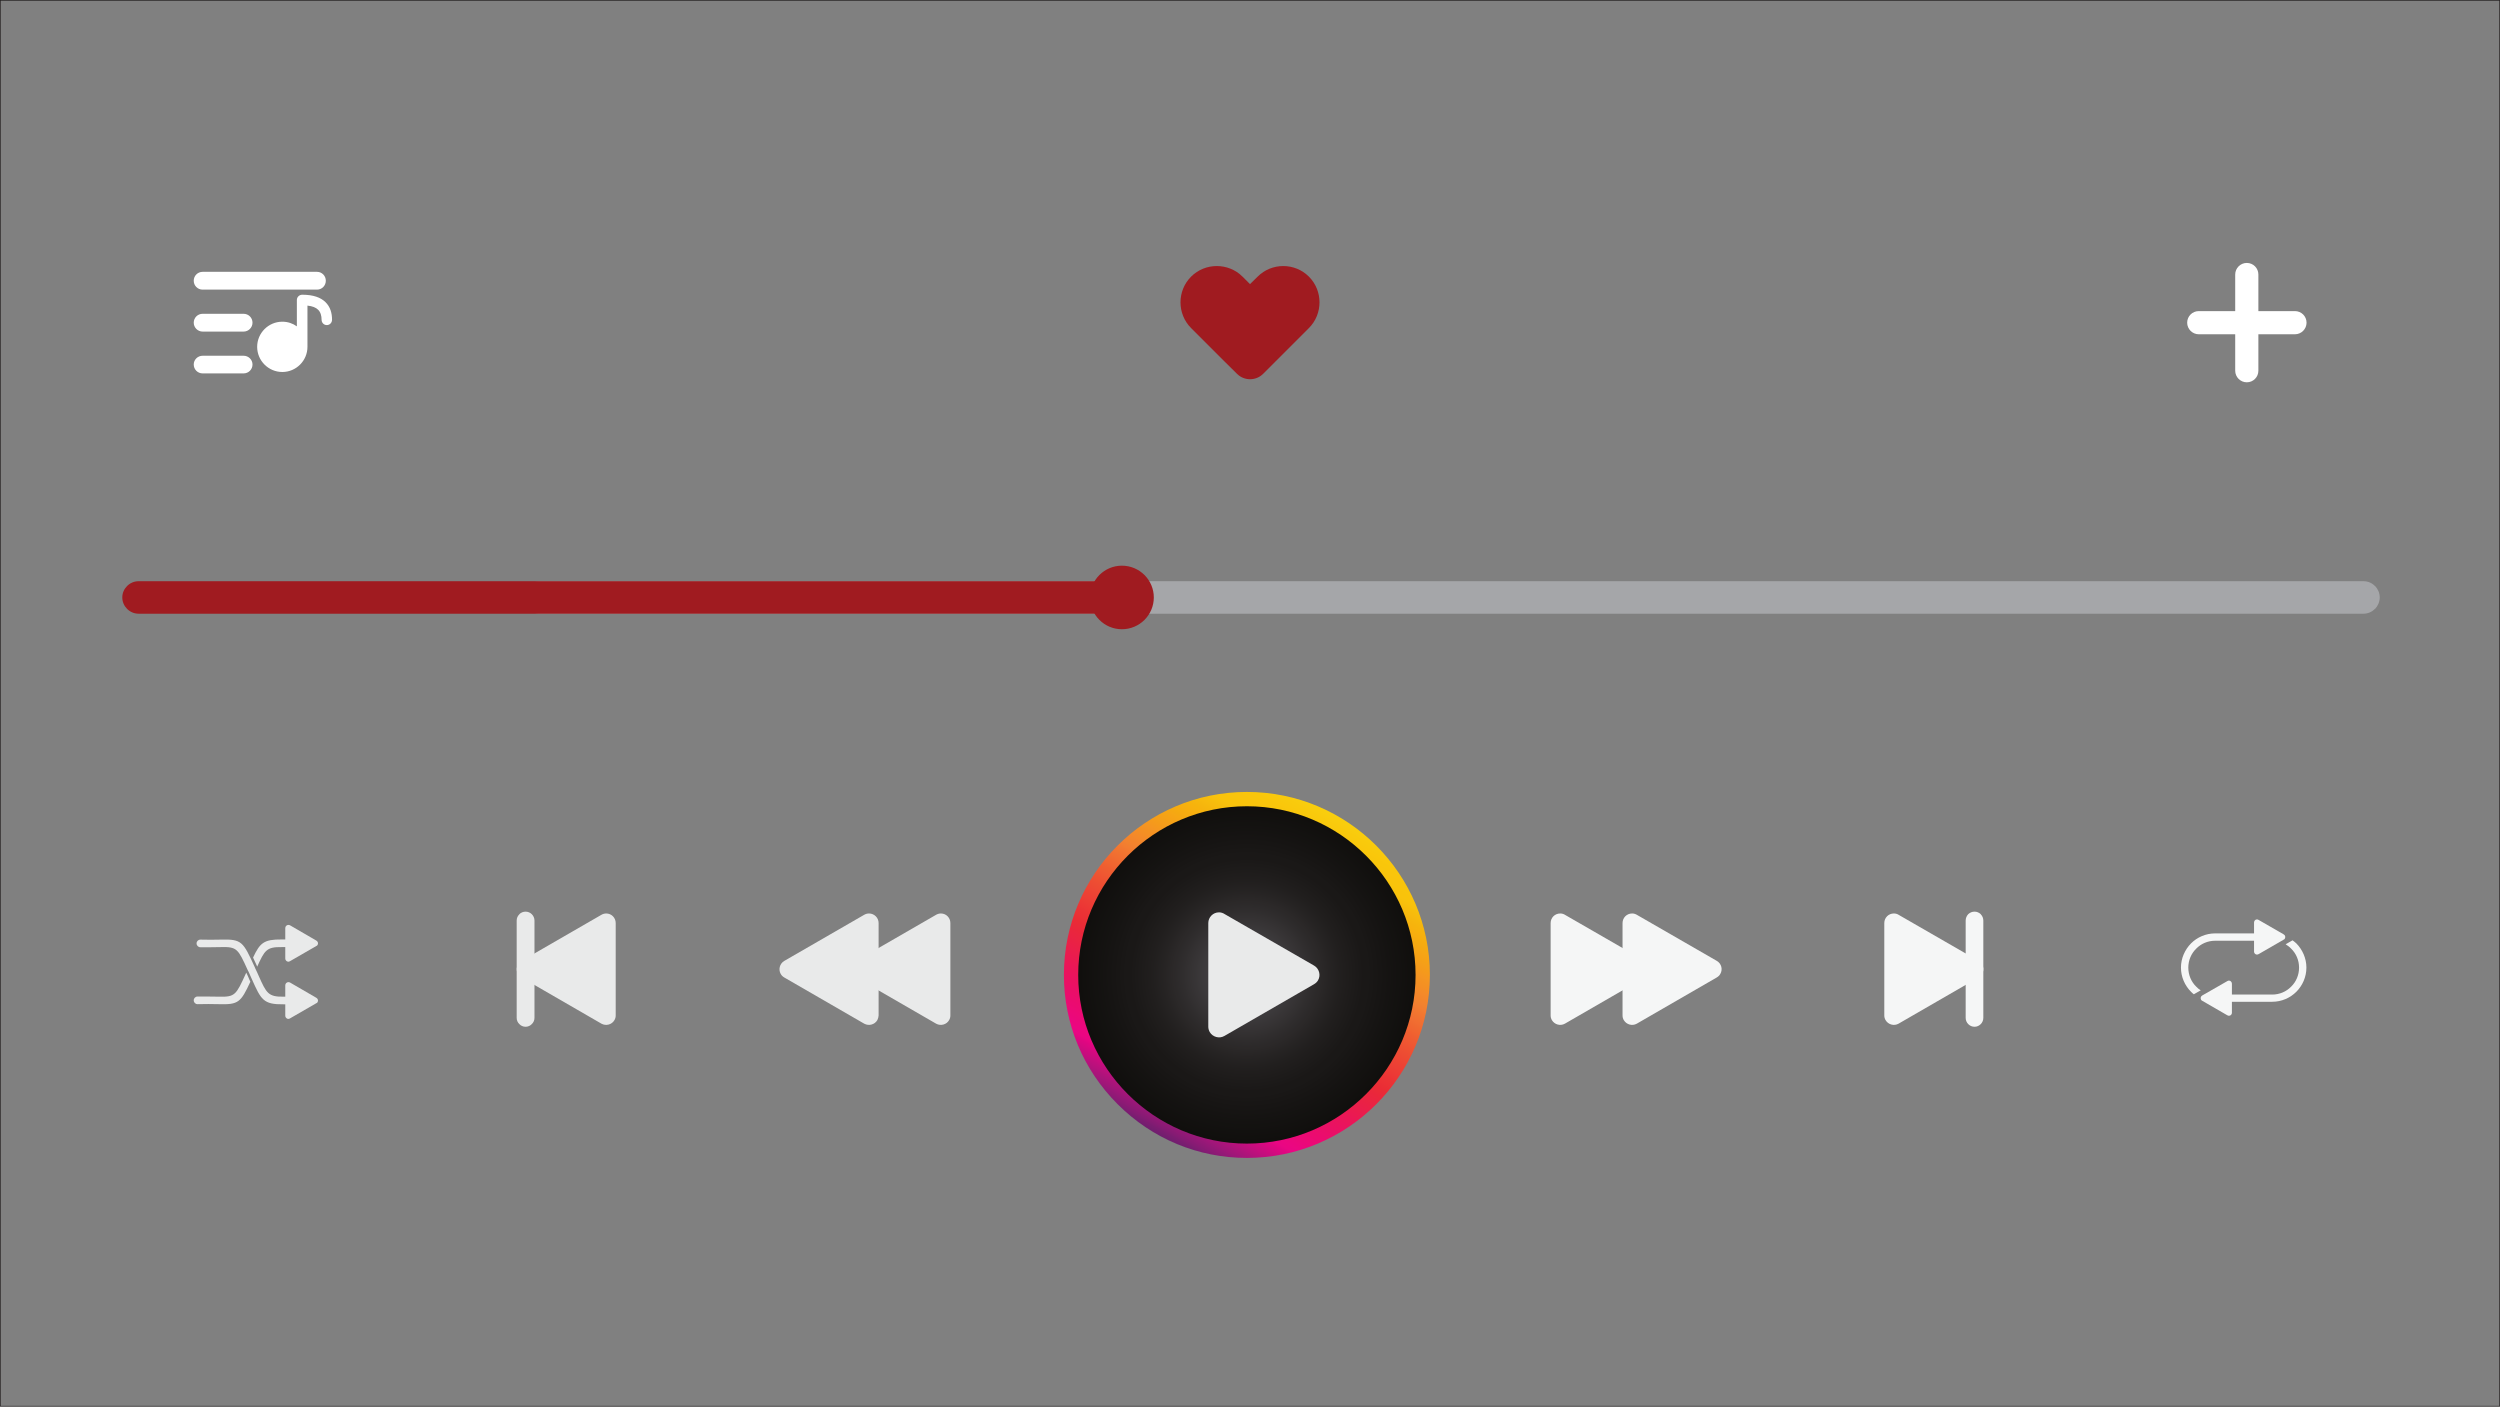 <?xml version="1.0" encoding="UTF-8"?>
<svg xmlns="http://www.w3.org/2000/svg" xmlns:xlink="http://www.w3.org/1999/xlink" width="3841" height="2161" viewBox="0 0 3841 2161">
<rect x="0" y="0" width="3841" height="2161" fill="#808080" stroke="none"/>
<defs>
<clipPath id="clip-0">

</clipPath>
<linearGradient id="linear-pattern-0" gradientUnits="userSpaceOnUse" x1="0.068" y1="0" x2="0.778" y2="0" gradientTransform="matrix(0, -3038.61, 3038.61, 0, 1920.5, 2365.63)">
<stop offset="0" stop-color="rgb(10.28%, 9.409%, 9.018%)" stop-opacity="1"/>
<stop offset="0.062" stop-color="rgb(10.32%, 9.448%, 9.062%)" stop-opacity="1"/>
<stop offset="0.094" stop-color="rgb(10.384%, 9.514%, 9.132%)" stop-opacity="1"/>
<stop offset="0.109" stop-color="rgb(10.408%, 9.538%, 9.158%)" stop-opacity="1"/>
<stop offset="0.117" stop-color="rgb(10.431%, 9.561%, 9.184%)" stop-opacity="1"/>
<stop offset="0.125" stop-color="rgb(10.493%, 9.627%, 9.254%)" stop-opacity="1"/>
<stop offset="0.156" stop-color="rgb(10.582%, 9.717%, 9.352%)" stop-opacity="1"/>
<stop offset="0.172" stop-color="rgb(10.646%, 9.781%, 9.425%)" stop-opacity="1"/>
<stop offset="0.188" stop-color="rgb(10.692%, 9.827%, 9.503%)" stop-opacity="1"/>
<stop offset="0.203" stop-color="rgb(10.799%, 9.892%, 9.595%)" stop-opacity="1"/>
<stop offset="0.211" stop-color="rgb(10.919%, 9.961%, 9.663%)" stop-opacity="1"/>
<stop offset="0.219" stop-color="rgb(10.995%, 10.033%, 9.735%)" stop-opacity="1"/>
<stop offset="0.25" stop-color="rgb(11.078%, 10.159%, 9.846%)" stop-opacity="1"/>
<stop offset="0.266" stop-color="rgb(11.15%, 10.271%, 9.943%)" stop-opacity="1"/>
<stop offset="0.281" stop-color="rgb(11.223%, 10.345%, 10.025%)" stop-opacity="1"/>
<stop offset="0.297" stop-color="rgb(11.275%, 10.399%, 10.081%)" stop-opacity="1"/>
<stop offset="0.305" stop-color="rgb(11.313%, 10.437%, 10.123%)" stop-opacity="1"/>
<stop offset="0.312" stop-color="rgb(11.377%, 10.503%, 10.193%)" stop-opacity="1"/>
<stop offset="0.328" stop-color="rgb(11.478%, 10.571%, 10.263%)" stop-opacity="1"/>
<stop offset="0.344" stop-color="rgb(11.6%, 10.638%, 10.329%)" stop-opacity="1"/>
<stop offset="0.352" stop-color="rgb(11.69%, 10.707%, 10.399%)" stop-opacity="1"/>
<stop offset="0.359" stop-color="rgb(11.754%, 10.773%, 10.469%)" stop-opacity="1"/>
<stop offset="0.375" stop-color="rgb(11.778%, 10.797%, 10.495%)" stop-opacity="1"/>
<stop offset="0.383" stop-color="rgb(11.798%, 10.832%, 10.524%)" stop-opacity="1"/>
<stop offset="0.391" stop-color="rgb(11.856%, 10.938%, 10.609%)" stop-opacity="1"/>
<stop offset="0.406" stop-color="rgb(11.917%, 11.031%, 10.722%)" stop-opacity="1"/>
<stop offset="0.422" stop-color="rgb(11.983%, 11.095%, 10.825%)" stop-opacity="1"/>
<stop offset="0.43" stop-color="rgb(12.048%, 11.163%, 10.898%)" stop-opacity="1"/>
<stop offset="0.438" stop-color="rgb(12.114%, 11.229%, 10.97%)" stop-opacity="1"/>
<stop offset="0.453" stop-color="rgb(12.18%, 11.296%, 11.041%)" stop-opacity="1"/>
<stop offset="0.469" stop-color="rgb(12.292%, 11.365%, 11.108%)" stop-opacity="1"/>
<stop offset="0.484" stop-color="rgb(12.398%, 11.414%, 11.153%)" stop-opacity="1"/>
<stop offset="0.5" stop-color="rgb(12.477%, 11.479%, 11.223%)" stop-opacity="1"/>
<stop offset="0.516" stop-color="rgb(12.582%, 11.627%, 11.357%)" stop-opacity="1"/>
<stop offset="0.531" stop-color="rgb(12.653%, 11.746%, 11.455%)" stop-opacity="1"/>
<stop offset="0.547" stop-color="rgb(12.727%, 11.832%, 11.54%)" stop-opacity="1"/>
<stop offset="0.562" stop-color="rgb(12.839%, 11.945%, 11.662%)" stop-opacity="1"/>
<stop offset="0.57" stop-color="rgb(12.904%, 12.01%, 11.752%)" stop-opacity="1"/>
<stop offset="0.578" stop-color="rgb(12.926%, 12.032%, 11.812%)" stop-opacity="1"/>
<stop offset="0.594" stop-color="rgb(12.991%, 12.097%, 11.897%)" stop-opacity="1"/>
<stop offset="0.609" stop-color="rgb(13.103%, 12.21%, 12.019%)" stop-opacity="1"/>
<stop offset="0.625" stop-color="rgb(13.187%, 12.296%, 12.111%)" stop-opacity="1"/>
<stop offset="0.641" stop-color="rgb(13.165%, 12.274%, 12.088%)" stop-opacity="1"/>
<stop offset="0.645" stop-color="rgb(13.054%, 12.16%, 11.966%)" stop-opacity="1"/>
<stop offset="0.648" stop-color="rgb(12.987%, 12.093%, 11.891%)" stop-opacity="1"/>
<stop offset="0.656" stop-color="rgb(12.939%, 12.044%, 11.835%)" stop-opacity="1"/>
<stop offset="0.664" stop-color="rgb(12.845%, 11.949%, 11.702%)" stop-opacity="1"/>
<stop offset="0.672" stop-color="rgb(12.75%, 11.855%, 11.571%)" stop-opacity="1"/>
<stop offset="0.68" stop-color="rgb(12.659%, 11.745%, 11.458%)" stop-opacity="1"/>
<stop offset="0.688" stop-color="rgb(12.567%, 11.607%, 11.34%)" stop-opacity="1"/>
<stop offset="0.695" stop-color="rgb(12.431%, 11.481%, 11.232%)" stop-opacity="1"/>
<stop offset="0.703" stop-color="rgb(12.279%, 11.383%, 11.134%)" stop-opacity="1"/>
<stop offset="0.711" stop-color="rgb(12.17%, 11.287%, 11.032%)" stop-opacity="1"/>
<stop offset="0.719" stop-color="rgb(12.077%, 11.191%, 10.928%)" stop-opacity="1"/>
<stop offset="0.727" stop-color="rgb(11.983%, 11.098%, 10.805%)" stop-opacity="1"/>
<stop offset="0.734" stop-color="rgb(11.865%, 11.002%, 10.672%)" stop-opacity="1"/>
<stop offset="0.742" stop-color="rgb(11.714%, 10.899%, 10.564%)" stop-opacity="1"/>
<stop offset="0.75" stop-color="rgb(11.592%, 10.768%, 10.452%)" stop-opacity="1"/>
<stop offset="0.758" stop-color="rgb(11.504%, 10.638%, 10.336%)" stop-opacity="1"/>
<stop offset="0.766" stop-color="rgb(11.412%, 10.538%, 10.233%)" stop-opacity="1"/>
<stop offset="0.773" stop-color="rgb(11.317%, 10.443%, 10.129%)" stop-opacity="1"/>
<stop offset="0.781" stop-color="rgb(11.182%, 10.345%, 10.031%)" stop-opacity="1"/>
<stop offset="0.789" stop-color="rgb(11.034%, 10.249%, 9.933%)" stop-opacity="1"/>
<stop offset="0.797" stop-color="rgb(10.927%, 10.153%, 9.831%)" stop-opacity="1"/>
<stop offset="0.805" stop-color="rgb(10.835%, 10.059%, 9.729%)" stop-opacity="1"/>
<stop offset="0.812" stop-color="rgb(10.745%, 9.94%, 9.616%)" stop-opacity="1"/>
<stop offset="0.82" stop-color="rgb(10.66%, 9.808%, 9.489%)" stop-opacity="1"/>
<stop offset="0.828" stop-color="rgb(10.57%, 9.702%, 9.355%)" stop-opacity="1"/>
<stop offset="0.844" stop-color="rgb(10.435%, 9.595%, 9.225%)" stop-opacity="1"/>
<stop offset="0.859" stop-color="rgb(10.324%, 9.534%, 9.166%)" stop-opacity="1"/>
<stop offset="0.867" stop-color="rgb(10.254%, 9.486%, 9.117%)" stop-opacity="1"/>
<stop offset="0.875" stop-color="rgb(10.191%, 9.421%, 9.047%)" stop-opacity="1"/>
<stop offset="0.891" stop-color="rgb(10.117%, 9.344%, 8.963%)" stop-opacity="1"/>
<stop offset="0.906" stop-color="rgb(10.031%, 9.256%, 8.868%)" stop-opacity="1"/>
<stop offset="0.914" stop-color="rgb(9.956%, 9.18%, 8.784%)" stop-opacity="1"/>
<stop offset="0.922" stop-color="rgb(9.865%, 9.085%, 8.682%)" stop-opacity="1"/>
<stop offset="0.93" stop-color="rgb(9.772%, 8.99%, 8.58%)" stop-opacity="1"/>
<stop offset="0.938" stop-color="rgb(9.668%, 8.896%, 8.479%)" stop-opacity="1"/>
<stop offset="0.953" stop-color="rgb(9.523%, 8.798%, 8.38%)" stop-opacity="1"/>
<stop offset="0.961" stop-color="rgb(9.412%, 8.719%, 8.299%)" stop-opacity="1"/>
<stop offset="0.969" stop-color="rgb(9.34%, 8.638%, 8.212%)" stop-opacity="1"/>
<stop offset="0.977" stop-color="rgb(9.253%, 8.516%, 8.076%)" stop-opacity="1"/>
<stop offset="0.984" stop-color="rgb(9.167%, 8.395%, 7.944%)" stop-opacity="1"/>
<stop offset="0.992" stop-color="rgb(9.076%, 8.298%, 7.837%)" stop-opacity="1"/>
<stop offset="1" stop-color="rgb(8.986%, 8.208%, 7.739%)" stop-opacity="1"/>
</linearGradient>
<clipPath id="clip-1">
<path clip-rule="nonzero" d="M 1634 1216 L 2197 1216 L 2197 1780 L 1634 1780 Z M 1634 1216 "/>
</clipPath>
<clipPath id="clip-2">
<path clip-rule="evenodd" d="M 1915.73 1779.031 C 1840.879 1779.031 1770.352 1749.711 1717.121 1696.48 C 1663.891 1643.25 1634.57 1572.719 1634.57 1497.879 C 1634.57 1342.852 1760.699 1216.73 1915.73 1216.73 C 2070.75 1216.73 2196.879 1342.852 2196.879 1497.879 C 2196.879 1652.91 2070.75 1779.031 1915.73 1779.031 "/>
</clipPath>
<linearGradient id="linear-pattern-1" gradientUnits="userSpaceOnUse" x1="-0.055" y1="0" x2="1.065" y2="0" gradientTransform="matrix(-328.258, 597.677, -597.677, -328.258, 2081.51, 1196.03)">
<stop offset="0" stop-color="rgb(96.471%, 94.615%, 16.199%)" stop-opacity="1"/>
<stop offset="0.031" stop-color="rgb(96.471%, 94.615%, 16.199%)" stop-opacity="1"/>
<stop offset="0.047" stop-color="rgb(96.471%, 94.615%, 16.199%)" stop-opacity="1"/>
<stop offset="0.051" stop-color="rgb(96.664%, 94.572%, 14.862%)" stop-opacity="1"/>
<stop offset="0.055" stop-color="rgb(96.857%, 94.53%, 13.524%)" stop-opacity="1"/>
<stop offset="0.059" stop-color="rgb(97.003%, 93.846%, 12.053%)" stop-opacity="1"/>
<stop offset="0.062" stop-color="rgb(97.148%, 93.163%, 10.596%)" stop-opacity="1"/>
<stop offset="0.066" stop-color="rgb(97.295%, 92.523%, 9.967%)" stop-opacity="1"/>
<stop offset="0.07" stop-color="rgb(97.437%, 91.882%, 9.346%)" stop-opacity="1"/>
<stop offset="0.074" stop-color="rgb(97.577%, 91.188%, 8.717%)" stop-opacity="1"/>
<stop offset="0.078" stop-color="rgb(97.714%, 90.494%, 8.095%)" stop-opacity="1"/>
<stop offset="0.082" stop-color="rgb(97.641%, 89.531%, 7.759%)" stop-opacity="1"/>
<stop offset="0.086" stop-color="rgb(97.568%, 88.57%, 7.428%)" stop-opacity="1"/>
<stop offset="0.09" stop-color="rgb(97.504%, 87.724%, 7.152%)" stop-opacity="1"/>
<stop offset="0.094" stop-color="rgb(97.44%, 86.88%, 6.877%)" stop-opacity="1"/>
<stop offset="0.098" stop-color="rgb(97.388%, 86.203%, 6.589%)" stop-opacity="1"/>
<stop offset="0.102" stop-color="rgb(97.336%, 85.526%, 6.303%)" stop-opacity="1"/>
<stop offset="0.105" stop-color="rgb(97.476%, 84.898%, 5.968%)" stop-opacity="1"/>
<stop offset="0.109" stop-color="rgb(97.612%, 84.271%, 5.635%)" stop-opacity="1"/>
<stop offset="0.113" stop-color="rgb(97.566%, 83.687%, 5.62%)" stop-opacity="1"/>
<stop offset="0.117" stop-color="rgb(97.52%, 83.102%, 5.605%)" stop-opacity="1"/>
<stop offset="0.121" stop-color="rgb(97.475%, 82.516%, 5.508%)" stop-opacity="1"/>
<stop offset="0.125" stop-color="rgb(97.429%, 81.929%, 5.412%)" stop-opacity="1"/>
<stop offset="0.129" stop-color="rgb(97.389%, 81.427%, 5.382%)" stop-opacity="1"/>
<stop offset="0.133" stop-color="rgb(97.35%, 80.927%, 5.353%)" stop-opacity="1"/>
<stop offset="0.137" stop-color="rgb(97.511%, 80.637%, 5.272%)" stop-opacity="1"/>
<stop offset="0.141" stop-color="rgb(97.67%, 80.344%, 5.194%)" stop-opacity="1"/>
<stop offset="0.145" stop-color="rgb(97.639%, 79.945%, 5.078%)" stop-opacity="1"/>
<stop offset="0.148" stop-color="rgb(97.607%, 79.547%, 4.961%)" stop-opacity="1"/>
<stop offset="0.152" stop-color="rgb(97.586%, 79.268%, 4.828%)" stop-opacity="1"/>
<stop offset="0.156" stop-color="rgb(97.563%, 78.989%, 4.695%)" stop-opacity="1"/>
<stop offset="0.16" stop-color="rgb(97.719%, 78.647%, 4.578%)" stop-opacity="1"/>
<stop offset="0.164" stop-color="rgb(97.873%, 78.305%, 4.462%)" stop-opacity="1"/>
<stop offset="0.168" stop-color="rgb(97.85%, 78.017%, 4.457%)" stop-opacity="1"/>
<stop offset="0.172" stop-color="rgb(97.826%, 77.73%, 4.451%)" stop-opacity="1"/>
<stop offset="0.176" stop-color="rgb(97.812%, 77.559%, 4.477%)" stop-opacity="1"/>
<stop offset="0.18" stop-color="rgb(97.798%, 77.39%, 4.504%)" stop-opacity="1"/>
<stop offset="0.184" stop-color="rgb(97.781%, 77.188%, 4.535%)" stop-opacity="1"/>
<stop offset="0.188" stop-color="rgb(97.766%, 76.988%, 4.567%)" stop-opacity="1"/>
<stop offset="0.195" stop-color="rgb(97.766%, 76.988%, 4.567%)" stop-opacity="1"/>
<stop offset="0.199" stop-color="rgb(97.752%, 76.82%, 4.422%)" stop-opacity="1"/>
<stop offset="0.203" stop-color="rgb(97.739%, 76.653%, 4.276%)" stop-opacity="1"/>
<stop offset="0.211" stop-color="rgb(97.739%, 76.653%, 4.276%)" stop-opacity="1"/>
<stop offset="0.215" stop-color="rgb(97.557%, 76.166%, 4.559%)" stop-opacity="1"/>
<stop offset="0.219" stop-color="rgb(97.375%, 75.677%, 4.839%)" stop-opacity="1"/>
<stop offset="0.223" stop-color="rgb(97.102%, 74.989%, 4.662%)" stop-opacity="1"/>
<stop offset="0.227" stop-color="rgb(96.829%, 74.303%, 4.488%)" stop-opacity="1"/>
<stop offset="0.23" stop-color="rgb(96.779%, 73.672%, 4.755%)" stop-opacity="1"/>
<stop offset="0.234" stop-color="rgb(96.729%, 73.042%, 5.019%)" stop-opacity="1"/>
<stop offset="0.238" stop-color="rgb(96.68%, 72.411%, 5.118%)" stop-opacity="1"/>
<stop offset="0.242" stop-color="rgb(96.629%, 71.777%, 5.217%)" stop-opacity="1"/>
<stop offset="0.246" stop-color="rgb(96.579%, 71.143%, 5.154%)" stop-opacity="1"/>
<stop offset="0.25" stop-color="rgb(96.529%, 70.509%, 5.092%)" stop-opacity="1"/>
<stop offset="0.254" stop-color="rgb(96.671%, 70.058%, 5.121%)" stop-opacity="1"/>
<stop offset="0.258" stop-color="rgb(96.811%, 69.603%, 5.153%)" stop-opacity="1"/>
<stop offset="0.262" stop-color="rgb(96.761%, 68.99%, 5.411%)" stop-opacity="1"/>
<stop offset="0.266" stop-color="rgb(96.712%, 68.375%, 5.667%)" stop-opacity="1"/>
<stop offset="0.27" stop-color="rgb(96.674%, 67.905%, 5.74%)" stop-opacity="1"/>
<stop offset="0.273" stop-color="rgb(96.635%, 67.435%, 5.815%)" stop-opacity="1"/>
<stop offset="0.277" stop-color="rgb(96.42%, 66.931%, 6.204%)" stop-opacity="1"/>
<stop offset="0.281" stop-color="rgb(96.204%, 66.429%, 6.59%)" stop-opacity="1"/>
<stop offset="0.285" stop-color="rgb(96.257%, 65.811%, 7.196%)" stop-opacity="1"/>
<stop offset="0.289" stop-color="rgb(96.309%, 65.19%, 7.797%)" stop-opacity="1"/>
<stop offset="0.293" stop-color="rgb(96.33%, 64.566%, 7.997%)" stop-opacity="1"/>
<stop offset="0.297" stop-color="rgb(96.352%, 63.94%, 8.197%)" stop-opacity="1"/>
<stop offset="0.301" stop-color="rgb(96.313%, 63.466%, 8.463%)" stop-opacity="1"/>
<stop offset="0.305" stop-color="rgb(96.275%, 62.991%, 8.728%)" stop-opacity="1"/>
<stop offset="0.309" stop-color="rgb(96.234%, 62.48%, 9.354%)" stop-opacity="1"/>
<stop offset="0.312" stop-color="rgb(96.193%, 61.969%, 9.972%)" stop-opacity="1"/>
<stop offset="0.316" stop-color="rgb(96.143%, 61.349%, 10.214%)" stop-opacity="1"/>
<stop offset="0.32" stop-color="rgb(96.092%, 60.728%, 10.452%)" stop-opacity="1"/>
<stop offset="0.324" stop-color="rgb(96.04%, 60.086%, 11.095%)" stop-opacity="1"/>
<stop offset="0.328" stop-color="rgb(95.988%, 59.442%, 11.729%)" stop-opacity="1"/>
<stop offset="0.332" stop-color="rgb(95.937%, 58.783%, 12.512%)" stop-opacity="1"/>
<stop offset="0.336" stop-color="rgb(95.883%, 58.122%, 13.284%)" stop-opacity="1"/>
<stop offset="0.34" stop-color="rgb(95.836%, 57.538%, 13.374%)" stop-opacity="1"/>
<stop offset="0.344" stop-color="rgb(95.79%, 56.952%, 13.463%)" stop-opacity="1"/>
<stop offset="0.348" stop-color="rgb(95.746%, 56.406%, 13.805%)" stop-opacity="1"/>
<stop offset="0.352" stop-color="rgb(95.703%, 55.861%, 14.143%)" stop-opacity="1"/>
<stop offset="0.355" stop-color="rgb(95.65%, 55.196%, 14.818%)" stop-opacity="1"/>
<stop offset="0.359" stop-color="rgb(95.596%, 54.529%, 15.483%)" stop-opacity="1"/>
<stop offset="0.363" stop-color="rgb(95.544%, 53.862%, 16.042%)" stop-opacity="1"/>
<stop offset="0.367" stop-color="rgb(95.491%, 53.195%, 16.591%)" stop-opacity="1"/>
<stop offset="0.371" stop-color="rgb(95.439%, 52.541%, 16.789%)" stop-opacity="1"/>
<stop offset="0.375" stop-color="rgb(95.387%, 51.884%, 16.986%)" stop-opacity="1"/>
<stop offset="0.379" stop-color="rgb(95.183%, 51.358%, 17.709%)" stop-opacity="1"/>
<stop offset="0.383" stop-color="rgb(94.978%, 50.829%, 18.425%)" stop-opacity="1"/>
<stop offset="0.387" stop-color="rgb(95.065%, 49.852%, 18.587%)" stop-opacity="1"/>
<stop offset="0.391" stop-color="rgb(95.149%, 48.872%, 18.747%)" stop-opacity="1"/>
<stop offset="0.395" stop-color="rgb(95.074%, 47.919%, 18.796%)" stop-opacity="1"/>
<stop offset="0.398" stop-color="rgb(94.998%, 46.965%, 18.845%)" stop-opacity="1"/>
<stop offset="0.402" stop-color="rgb(94.775%, 46.213%, 18.912%)" stop-opacity="1"/>
<stop offset="0.406" stop-color="rgb(94.553%, 45.461%, 18.979%)" stop-opacity="1"/>
<stop offset="0.41" stop-color="rgb(94.485%, 44.595%, 19.022%)" stop-opacity="1"/>
<stop offset="0.414" stop-color="rgb(94.418%, 43.729%, 19.066%)" stop-opacity="1"/>
<stop offset="0.418" stop-color="rgb(94.362%, 43.013%, 19.084%)" stop-opacity="1"/>
<stop offset="0.422" stop-color="rgb(94.307%, 42.296%, 19.102%)" stop-opacity="1"/>
<stop offset="0.426" stop-color="rgb(94.238%, 41.425%, 18.947%)" stop-opacity="1"/>
<stop offset="0.43" stop-color="rgb(94.17%, 40.555%, 18.794%)" stop-opacity="1"/>
<stop offset="0.434" stop-color="rgb(94.115%, 39.845%, 18.758%)" stop-opacity="1"/>
<stop offset="0.438" stop-color="rgb(94.058%, 39.134%, 18.721%)" stop-opacity="1"/>
<stop offset="0.441" stop-color="rgb(93.99%, 38.252%, 18.826%)" stop-opacity="1"/>
<stop offset="0.445" stop-color="rgb(93.921%, 37.37%, 18.929%)" stop-opacity="1"/>
<stop offset="0.449" stop-color="rgb(93.864%, 36.626%, 19.159%)" stop-opacity="1"/>
<stop offset="0.453" stop-color="rgb(93.806%, 35.883%, 19.385%)" stop-opacity="1"/>
<stop offset="0.457" stop-color="rgb(93.75%, 35.161%, 19.458%)" stop-opacity="1"/>
<stop offset="0.461" stop-color="rgb(93.695%, 34.439%, 19.533%)" stop-opacity="1"/>
<stop offset="0.465" stop-color="rgb(93.625%, 33.553%, 19.577%)" stop-opacity="1"/>
<stop offset="0.469" stop-color="rgb(93.556%, 32.666%, 19.621%)" stop-opacity="1"/>
<stop offset="0.473" stop-color="rgb(93.507%, 32.045%, 19.652%)" stop-opacity="1"/>
<stop offset="0.477" stop-color="rgb(93.46%, 31.424%, 19.684%)" stop-opacity="1"/>
<stop offset="0.48" stop-color="rgb(93.257%, 30.811%, 19.76%)" stop-opacity="1"/>
<stop offset="0.484" stop-color="rgb(93.054%, 30.2%, 19.835%)" stop-opacity="1"/>
<stop offset="0.488" stop-color="rgb(93.008%, 29.607%, 19.949%)" stop-opacity="1"/>
<stop offset="0.492" stop-color="rgb(92.964%, 29.01%, 20.061%)" stop-opacity="1"/>
<stop offset="0.496" stop-color="rgb(93.062%, 28.267%, 20.227%)" stop-opacity="1"/>
<stop offset="0.5" stop-color="rgb(93.158%, 27.522%, 20.392%)" stop-opacity="1"/>
<stop offset="0.504" stop-color="rgb(93.103%, 26.813%, 20.477%)" stop-opacity="1"/>
<stop offset="0.508" stop-color="rgb(93.048%, 26.103%, 20.56%)" stop-opacity="1"/>
<stop offset="0.512" stop-color="rgb(93.001%, 25.49%, 20.586%)" stop-opacity="1"/>
<stop offset="0.516" stop-color="rgb(92.953%, 24.876%, 20.612%)" stop-opacity="1"/>
<stop offset="0.52" stop-color="rgb(92.767%, 24.442%, 20.651%)" stop-opacity="1"/>
<stop offset="0.523" stop-color="rgb(92.581%, 24.008%, 20.689%)" stop-opacity="1"/>
<stop offset="0.527" stop-color="rgb(92.535%, 23.395%, 20.715%)" stop-opacity="1"/>
<stop offset="0.531" stop-color="rgb(92.488%, 22.781%, 20.74%)" stop-opacity="1"/>
<stop offset="0.535" stop-color="rgb(92.433%, 22.063%, 20.77%)" stop-opacity="1"/>
<stop offset="0.539" stop-color="rgb(92.378%, 21.346%, 20.799%)" stop-opacity="1"/>
<stop offset="0.543" stop-color="rgb(92.326%, 20.673%, 20.828%)" stop-opacity="1"/>
<stop offset="0.547" stop-color="rgb(92.274%, 20%, 20.856%)" stop-opacity="1"/>
<stop offset="0.551" stop-color="rgb(92.241%, 19.572%, 20.79%)" stop-opacity="1"/>
<stop offset="0.555" stop-color="rgb(92.209%, 19.145%, 20.724%)" stop-opacity="1"/>
<stop offset="0.559" stop-color="rgb(92.027%, 18.718%, 20.752%)" stop-opacity="1"/>
<stop offset="0.562" stop-color="rgb(91.846%, 18.291%, 20.781%)" stop-opacity="1"/>
<stop offset="0.566" stop-color="rgb(91.801%, 17.702%, 20.851%)" stop-opacity="1"/>
<stop offset="0.57" stop-color="rgb(91.757%, 17.111%, 20.921%)" stop-opacity="1"/>
<stop offset="0.574" stop-color="rgb(91.833%, 16.692%, 21.515%)" stop-opacity="1"/>
<stop offset="0.578" stop-color="rgb(91.91%, 16.269%, 22.102%)" stop-opacity="1"/>
<stop offset="0.582" stop-color="rgb(91.916%, 15.706%, 22.717%)" stop-opacity="1"/>
<stop offset="0.586" stop-color="rgb(91.919%, 15.141%, 23.325%)" stop-opacity="1"/>
<stop offset="0.59" stop-color="rgb(91.904%, 14.874%, 23.975%)" stop-opacity="1"/>
<stop offset="0.594" stop-color="rgb(91.887%, 14.606%, 24.622%)" stop-opacity="1"/>
<stop offset="0.598" stop-color="rgb(91.869%, 14.31%, 25.2%)" stop-opacity="1"/>
<stop offset="0.602" stop-color="rgb(91.85%, 14.011%, 25.774%)" stop-opacity="1"/>
<stop offset="0.605" stop-color="rgb(91.821%, 13.58%, 26.265%)" stop-opacity="1"/>
<stop offset="0.609" stop-color="rgb(91.792%, 13.148%, 26.75%)" stop-opacity="1"/>
<stop offset="0.613" stop-color="rgb(91.772%, 12.807%, 27.388%)" stop-opacity="1"/>
<stop offset="0.617" stop-color="rgb(91.751%, 12.465%, 28.02%)" stop-opacity="1"/>
<stop offset="0.621" stop-color="rgb(91.731%, 12.144%, 28.664%)" stop-opacity="1"/>
<stop offset="0.625" stop-color="rgb(91.713%, 11.819%, 29.301%)" stop-opacity="1"/>
<stop offset="0.629" stop-color="rgb(91.681%, 11.342%, 29.836%)" stop-opacity="1"/>
<stop offset="0.633" stop-color="rgb(91.649%, 10.861%, 30.363%)" stop-opacity="1"/>
<stop offset="0.637" stop-color="rgb(91.629%, 10.535%, 30.992%)" stop-opacity="1"/>
<stop offset="0.641" stop-color="rgb(91.611%, 10.207%, 31.615%)" stop-opacity="1"/>
<stop offset="0.645" stop-color="rgb(91.736%, 9.834%, 32.304%)" stop-opacity="1"/>
<stop offset="0.648" stop-color="rgb(91.859%, 9.459%, 32.991%)" stop-opacity="1"/>
<stop offset="0.652" stop-color="rgb(91.838%, 9.111%, 33.601%)" stop-opacity="1"/>
<stop offset="0.656" stop-color="rgb(91.818%, 8.76%, 34.206%)" stop-opacity="1"/>
<stop offset="0.66" stop-color="rgb(91.798%, 8.412%, 34.95%)" stop-opacity="1"/>
<stop offset="0.664" stop-color="rgb(91.779%, 8.061%, 35.689%)" stop-opacity="1"/>
<stop offset="0.668" stop-color="rgb(91.759%, 7.719%, 36.317%)" stop-opacity="1"/>
<stop offset="0.672" stop-color="rgb(91.737%, 7.375%, 36.942%)" stop-opacity="1"/>
<stop offset="0.676" stop-color="rgb(91.722%, 7.097%, 37.52%)" stop-opacity="1"/>
<stop offset="0.68" stop-color="rgb(91.707%, 6.816%, 38.095%)" stop-opacity="1"/>
<stop offset="0.684" stop-color="rgb(91.733%, 6.589%, 38.751%)" stop-opacity="1"/>
<stop offset="0.688" stop-color="rgb(91.759%, 6.361%, 39.406%)" stop-opacity="1"/>
<stop offset="0.691" stop-color="rgb(91.85%, 6.038%, 39.986%)" stop-opacity="1"/>
<stop offset="0.695" stop-color="rgb(91.942%, 5.713%, 40.562%)" stop-opacity="1"/>
<stop offset="0.699" stop-color="rgb(91.931%, 5.501%, 41.24%)" stop-opacity="1"/>
<stop offset="0.703" stop-color="rgb(91.922%, 5.286%, 41.916%)" stop-opacity="1"/>
<stop offset="0.707" stop-color="rgb(92.03%, 4.941%, 42.485%)" stop-opacity="1"/>
<stop offset="0.711" stop-color="rgb(92.137%, 4.593%, 43.053%)" stop-opacity="1"/>
<stop offset="0.715" stop-color="rgb(92.149%, 4.404%, 43.663%)" stop-opacity="1"/>
<stop offset="0.719" stop-color="rgb(92.16%, 4.214%, 44.273%)" stop-opacity="1"/>
<stop offset="0.723" stop-color="rgb(92.3%, 4.022%, 44.884%)" stop-opacity="1"/>
<stop offset="0.727" stop-color="rgb(92.439%, 3.83%, 45.496%)" stop-opacity="1"/>
<stop offset="0.73" stop-color="rgb(92.433%, 3.67%, 46.115%)" stop-opacity="1"/>
<stop offset="0.734" stop-color="rgb(92.427%, 3.51%, 46.735%)" stop-opacity="1"/>
<stop offset="0.738" stop-color="rgb(92.276%, 3.381%, 47.362%)" stop-opacity="1"/>
<stop offset="0.742" stop-color="rgb(92.123%, 3.253%, 47.989%)" stop-opacity="1"/>
<stop offset="0.746" stop-color="rgb(92.117%, 3.073%, 48.688%)" stop-opacity="1"/>
<stop offset="0.75" stop-color="rgb(92.11%, 2.892%, 49.385%)" stop-opacity="1"/>
<stop offset="0.754" stop-color="rgb(92.119%, 2.728%, 50.003%)" stop-opacity="1"/>
<stop offset="0.758" stop-color="rgb(92.126%, 2.565%, 50.621%)" stop-opacity="1"/>
<stop offset="0.762" stop-color="rgb(91.835%, 2.391%, 50.986%)" stop-opacity="1"/>
<stop offset="0.766" stop-color="rgb(91.542%, 2.217%, 51.347%)" stop-opacity="1"/>
<stop offset="0.77" stop-color="rgb(89.957%, 2.205%, 51.048%)" stop-opacity="1"/>
<stop offset="0.773" stop-color="rgb(88.376%, 2.199%, 50.751%)" stop-opacity="1"/>
<stop offset="0.777" stop-color="rgb(86.638%, 2.699%, 50.537%)" stop-opacity="1"/>
<stop offset="0.781" stop-color="rgb(84.9%, 3.198%, 50.325%)" stop-opacity="1"/>
<stop offset="0.785" stop-color="rgb(82.889%, 3.798%, 49.977%)" stop-opacity="1"/>
<stop offset="0.789" stop-color="rgb(80.878%, 4.391%, 49.632%)" stop-opacity="1"/>
<stop offset="0.793" stop-color="rgb(79.114%, 4.872%, 49.49%)" stop-opacity="1"/>
<stop offset="0.797" stop-color="rgb(77.348%, 5.35%, 49.35%)" stop-opacity="1"/>
<stop offset="0.801" stop-color="rgb(75.458%, 5.812%, 49.117%)" stop-opacity="1"/>
<stop offset="0.805" stop-color="rgb(73.573%, 6.271%, 48.883%)" stop-opacity="1"/>
<stop offset="0.809" stop-color="rgb(71.841%, 6.693%, 48.647%)" stop-opacity="1"/>
<stop offset="0.812" stop-color="rgb(70.113%, 7.109%, 48.41%)" stop-opacity="1"/>
<stop offset="0.816" stop-color="rgb(68.211%, 7.581%, 48.111%)" stop-opacity="1"/>
<stop offset="0.82" stop-color="rgb(66.315%, 8.047%, 47.813%)" stop-opacity="1"/>
<stop offset="0.824" stop-color="rgb(64.656%, 8.363%, 47.632%)" stop-opacity="1"/>
<stop offset="0.828" stop-color="rgb(63.004%, 8.675%, 47.449%)" stop-opacity="1"/>
<stop offset="0.832" stop-color="rgb(60.863%, 9.087%, 47.136%)" stop-opacity="1"/>
<stop offset="0.836" stop-color="rgb(58.737%, 9.489%, 46.825%)" stop-opacity="1"/>
<stop offset="0.84" stop-color="rgb(56.996%, 9.772%, 46.332%)" stop-opacity="1"/>
<stop offset="0.844" stop-color="rgb(55.272%, 10.045%, 45.842%)" stop-opacity="1"/>
<stop offset="0.848" stop-color="rgb(53.264%, 10.368%, 45.439%)" stop-opacity="1"/>
<stop offset="0.852" stop-color="rgb(51.276%, 10.686%, 45.039%)" stop-opacity="1"/>
<stop offset="0.855" stop-color="rgb(49.243%, 11.011%, 44.553%)" stop-opacity="1"/>
<stop offset="0.859" stop-color="rgb(47.234%, 11.327%, 44.069%)" stop-opacity="1"/>
<stop offset="0.863" stop-color="rgb(45.334%, 11.578%, 43.604%)" stop-opacity="1"/>
<stop offset="0.867" stop-color="rgb(43.457%, 11.823%, 43.14%)" stop-opacity="1"/>
<stop offset="0.871" stop-color="rgb(41.632%, 12.123%, 42.896%)" stop-opacity="1"/>
<stop offset="0.875" stop-color="rgb(39.824%, 12.418%, 42.653%)" stop-opacity="1"/>
<stop offset="0.879" stop-color="rgb(38.042%, 12.624%, 42.317%)" stop-opacity="1"/>
<stop offset="0.883" stop-color="rgb(36.282%, 12.822%, 41.98%)" stop-opacity="1"/>
<stop offset="0.887" stop-color="rgb(34.561%, 13.078%, 41.672%)" stop-opacity="1"/>
<stop offset="0.891" stop-color="rgb(32.858%, 13.329%, 41.365%)" stop-opacity="1"/>
<stop offset="0.895" stop-color="rgb(31.198%, 13.539%, 40.909%)" stop-opacity="1"/>
<stop offset="0.898" stop-color="rgb(29.559%, 13.742%, 40.453%)" stop-opacity="1"/>
<stop offset="0.902" stop-color="rgb(27.907%, 13.953%, 40.138%)" stop-opacity="1"/>
<stop offset="0.906" stop-color="rgb(26.271%, 14.157%, 39.821%)" stop-opacity="1"/>
<stop offset="0.91" stop-color="rgb(24.646%, 14.436%, 39.612%)" stop-opacity="1"/>
<stop offset="0.914" stop-color="rgb(23.032%, 14.709%, 39.401%)" stop-opacity="1"/>
<stop offset="0.918" stop-color="rgb(21.484%, 15.022%, 39.194%)" stop-opacity="1"/>
<stop offset="0.922" stop-color="rgb(19.943%, 15.331%, 38.988%)" stop-opacity="1"/>
<stop offset="0.926" stop-color="rgb(18.652%, 15.445%, 38.6%)" stop-opacity="1"/>
<stop offset="0.93" stop-color="rgb(17.377%, 15.553%, 38.214%)" stop-opacity="1"/>
<stop offset="0.934" stop-color="rgb(16.217%, 15.646%, 37.81%)" stop-opacity="1"/>
<stop offset="0.938" stop-color="rgb(15.073%, 15.735%, 37.408%)" stop-opacity="1"/>
<stop offset="0.941" stop-color="rgb(15.019%, 15.677%, 37.172%)" stop-opacity="1"/>
<stop offset="0.945" stop-color="rgb(14.966%, 15.617%, 36.934%)" stop-opacity="1"/>
<stop offset="0.953" stop-color="rgb(14.966%, 15.617%, 36.934%)" stop-opacity="1"/>
<stop offset="0.969" stop-color="rgb(14.966%, 15.617%, 36.934%)" stop-opacity="1"/>
<stop offset="1" stop-color="rgb(14.966%, 15.617%, 36.934%)" stop-opacity="1"/>
</linearGradient>
<clipPath id="clip-3">
<path clip-rule="nonzero" d="M 1656 1238 L 2175 1238 L 2175 1758 L 1656 1758 Z M 1656 1238 "/>
</clipPath>
<clipPath id="clip-4">
<path clip-rule="evenodd" d="M 1915.719 1757.031 C 2058.539 1757.031 2174.879 1640.48 2174.879 1497.879 C 2174.879 1355.059 2058.539 1238.73 1915.719 1238.73 C 1773.129 1238.73 1656.57 1355.059 1656.57 1497.879 C 1656.57 1640.48 1773.129 1757.031 1915.719 1757.031 "/>
</clipPath>
<radialGradient id="radial-pattern-0" gradientUnits="userSpaceOnUse" cx="0" cy="0" fx="0" fy="0" r="259.152" gradientTransform="matrix(1, 0, 0, 1, 1915.73, 1497.88)">
<stop offset="0" stop-color="rgb(33.133%, 32.129%, 33.449%)" stop-opacity="1"/>
<stop offset="0.008" stop-color="rgb(32.977%, 31.905%, 33.205%)" stop-opacity="1"/>
<stop offset="0.012" stop-color="rgb(32.751%, 31.76%, 33.064%)" stop-opacity="1"/>
<stop offset="0.016" stop-color="rgb(32.555%, 31.615%, 32.921%)" stop-opacity="1"/>
<stop offset="0.02" stop-color="rgb(32.455%, 31.465%, 32.758%)" stop-opacity="1"/>
<stop offset="0.023" stop-color="rgb(32.373%, 31.317%, 32.582%)" stop-opacity="1"/>
<stop offset="0.027" stop-color="rgb(32.195%, 31.172%, 32.388%)" stop-opacity="1"/>
<stop offset="0.031" stop-color="rgb(31.953%, 31.033%, 32.188%)" stop-opacity="1"/>
<stop offset="0.035" stop-color="rgb(31.804%, 30.931%, 32.053%)" stop-opacity="1"/>
<stop offset="0.039" stop-color="rgb(31.737%, 30.862%, 31.981%)" stop-opacity="1"/>
<stop offset="0.043" stop-color="rgb(31.602%, 30.731%, 31.844%)" stop-opacity="1"/>
<stop offset="0.047" stop-color="rgb(31.386%, 30.522%, 31.628%)" stop-opacity="1"/>
<stop offset="0.051" stop-color="rgb(31.204%, 30.345%, 31.445%)" stop-opacity="1"/>
<stop offset="0.055" stop-color="rgb(31.104%, 30.246%, 31.342%)" stop-opacity="1"/>
<stop offset="0.059" stop-color="rgb(31.009%, 30.151%, 31.242%)" stop-opacity="1"/>
<stop offset="0.062" stop-color="rgb(30.832%, 29.98%, 31.065%)" stop-opacity="1"/>
<stop offset="0.066" stop-color="rgb(30.614%, 29.765%, 30.843%)" stop-opacity="1"/>
<stop offset="0.07" stop-color="rgb(30.484%, 29.587%, 30.652%)" stop-opacity="1"/>
<stop offset="0.074" stop-color="rgb(30.431%, 29.442%, 30.487%)" stop-opacity="1"/>
<stop offset="0.078" stop-color="rgb(30.296%, 29.3%, 30.309%)" stop-opacity="1"/>
<stop offset="0.082" stop-color="rgb(30.069%, 29.161%, 30.112%)" stop-opacity="1"/>
<stop offset="0.086" stop-color="rgb(29.869%, 28.999%, 29.924%)" stop-opacity="1"/>
<stop offset="0.09" stop-color="rgb(29.729%, 28.801%, 29.75%)" stop-opacity="1"/>
<stop offset="0.094" stop-color="rgb(29.599%, 28.619%, 29.593%)" stop-opacity="1"/>
<stop offset="0.098" stop-color="rgb(29.445%, 28.506%, 29.456%)" stop-opacity="1"/>
<stop offset="0.102" stop-color="rgb(29.279%, 28.424%, 29.326%)" stop-opacity="1"/>
<stop offset="0.105" stop-color="rgb(29.138%, 28.273%, 29.176%)" stop-opacity="1"/>
<stop offset="0.109" stop-color="rgb(29.021%, 28.064%, 29.012%)" stop-opacity="1"/>
<stop offset="0.113" stop-color="rgb(28.896%, 27.892%, 28.857%)" stop-opacity="1"/>
<stop offset="0.117" stop-color="rgb(28.766%, 27.756%, 28.714%)" stop-opacity="1"/>
<stop offset="0.121" stop-color="rgb(28.627%, 27.62%, 28.571%)" stop-opacity="1"/>
<stop offset="0.125" stop-color="rgb(28.476%, 27.477%, 28.426%)" stop-opacity="1"/>
<stop offset="0.129" stop-color="rgb(28.325%, 27.335%, 28.279%)" stop-opacity="1"/>
<stop offset="0.133" stop-color="rgb(28.189%, 27.199%, 28.137%)" stop-opacity="1"/>
<stop offset="0.137" stop-color="rgb(28.061%, 27.06%, 27.992%)" stop-opacity="1"/>
<stop offset="0.141" stop-color="rgb(27.937%, 26.884%, 27.838%)" stop-opacity="1"/>
<stop offset="0.145" stop-color="rgb(27.82%, 26.68%, 27.673%)" stop-opacity="1"/>
<stop offset="0.148" stop-color="rgb(27.684%, 26.506%, 27.519%)" stop-opacity="1"/>
<stop offset="0.152" stop-color="rgb(27.531%, 26.364%, 27.376%)" stop-opacity="1"/>
<stop offset="0.156" stop-color="rgb(27.351%, 26.224%, 27.237%)" stop-opacity="1"/>
<stop offset="0.16" stop-color="rgb(27.132%, 26.088%, 27.106%)" stop-opacity="1"/>
<stop offset="0.164" stop-color="rgb(26.933%, 25.937%, 26.952%)" stop-opacity="1"/>
<stop offset="0.168" stop-color="rgb(26.79%, 25.752%, 26.75%)" stop-opacity="1"/>
<stop offset="0.172" stop-color="rgb(26.682%, 25.574%, 26.543%)" stop-opacity="1"/>
<stop offset="0.176" stop-color="rgb(26.601%, 25.462%, 26.381%)" stop-opacity="1"/>
<stop offset="0.18" stop-color="rgb(26.534%, 25.397%, 26.251%)" stop-opacity="1"/>
<stop offset="0.184" stop-color="rgb(26.392%, 25.259%, 26.111%)" stop-opacity="1"/>
<stop offset="0.188" stop-color="rgb(26.178%, 25.055%, 25.96%)" stop-opacity="1"/>
<stop offset="0.191" stop-color="rgb(25.999%, 24.883%, 25.79%)" stop-opacity="1"/>
<stop offset="0.195" stop-color="rgb(25.865%, 24.75%, 25.598%)" stop-opacity="1"/>
<stop offset="0.199" stop-color="rgb(25.739%, 24.622%, 25.418%)" stop-opacity="1"/>
<stop offset="0.203" stop-color="rgb(25.61%, 24.495%, 25.269%)" stop-opacity="1"/>
<stop offset="0.207" stop-color="rgb(25.47%, 24.355%, 25.128%)" stop-opacity="1"/>
<stop offset="0.211" stop-color="rgb(25.287%, 24.178%, 24.982%)" stop-opacity="1"/>
<stop offset="0.215" stop-color="rgb(25.085%, 23.984%, 24.834%)" stop-opacity="1"/>
<stop offset="0.219" stop-color="rgb(24.956%, 23.86%, 24.698%)" stop-opacity="1"/>
<stop offset="0.223" stop-color="rgb(24.893%, 23.798%, 24.573%)" stop-opacity="1"/>
<stop offset="0.227" stop-color="rgb(24.768%, 23.677%, 24.438%)" stop-opacity="1"/>
<stop offset="0.23" stop-color="rgb(24.57%, 23.488%, 24.29%)" stop-opacity="1"/>
<stop offset="0.234" stop-color="rgb(24.388%, 23.312%, 24.129%)" stop-opacity="1"/>
<stop offset="0.238" stop-color="rgb(24.249%, 23.174%, 23.944%)" stop-opacity="1"/>
<stop offset="0.242" stop-color="rgb(24.107%, 23.048%, 23.766%)" stop-opacity="1"/>
<stop offset="0.246" stop-color="rgb(23.918%, 22.919%, 23.619%)" stop-opacity="1"/>
<stop offset="0.25" stop-color="rgb(23.715%, 22.787%, 23.491%)" stop-opacity="1"/>
<stop offset="0.254" stop-color="rgb(23.57%, 22.597%, 23.283%)" stop-opacity="1"/>
<stop offset="0.262" stop-color="rgb(23.418%, 22.406%, 23.079%)" stop-opacity="1"/>
<stop offset="0.266" stop-color="rgb(23.212%, 22.276%, 22.951%)" stop-opacity="1"/>
<stop offset="0.27" stop-color="rgb(23.029%, 22.147%, 22.803%)" stop-opacity="1"/>
<stop offset="0.273" stop-color="rgb(22.891%, 22.021%, 22.623%)" stop-opacity="1"/>
<stop offset="0.277" stop-color="rgb(22.771%, 21.884%, 22.443%)" stop-opacity="1"/>
<stop offset="0.281" stop-color="rgb(22.655%, 21.713%, 22.279%)" stop-opacity="1"/>
<stop offset="0.285" stop-color="rgb(22.539%, 21.532%, 22.121%)" stop-opacity="1"/>
<stop offset="0.289" stop-color="rgb(22.42%, 21.384%, 21.947%)" stop-opacity="1"/>
<stop offset="0.293" stop-color="rgb(22.296%, 21.26%, 21.761%)" stop-opacity="1"/>
<stop offset="0.297" stop-color="rgb(22.105%, 21.074%, 21.562%)" stop-opacity="1"/>
<stop offset="0.301" stop-color="rgb(21.846%, 20.824%, 21.35%)" stop-opacity="1"/>
<stop offset="0.305" stop-color="rgb(21.661%, 20.644%, 21.173%)" stop-opacity="1"/>
<stop offset="0.309" stop-color="rgb(21.574%, 20.558%, 21.045%)" stop-opacity="1"/>
<stop offset="0.312" stop-color="rgb(21.5%, 20.467%, 20.918%)" stop-opacity="1"/>
<stop offset="0.316" stop-color="rgb(21.399%, 20.312%, 20.775%)" stop-opacity="1"/>
<stop offset="0.32" stop-color="rgb(21.274%, 20.137%, 20.619%)" stop-opacity="1"/>
<stop offset="0.324" stop-color="rgb(21.101%, 19.991%, 20.453%)" stop-opacity="1"/>
<stop offset="0.328" stop-color="rgb(20.9%, 19.864%, 20.28%)" stop-opacity="1"/>
<stop offset="0.332" stop-color="rgb(20.743%, 19.71%, 20.094%)" stop-opacity="1"/>
<stop offset="0.336" stop-color="rgb(20.63%, 19.531%, 19.896%)" stop-opacity="1"/>
<stop offset="0.34" stop-color="rgb(20.482%, 19.373%, 19.727%)" stop-opacity="1"/>
<stop offset="0.344" stop-color="rgb(20.29%, 19.241%, 19.595%)" stop-opacity="1"/>
<stop offset="0.348" stop-color="rgb(20.11%, 19.116%, 19.455%)" stop-opacity="1"/>
<stop offset="0.352" stop-color="rgb(19.971%, 18.993%, 19.289%)" stop-opacity="1"/>
<stop offset="0.355" stop-color="rgb(19.852%, 18.861%, 19.115%)" stop-opacity="1"/>
<stop offset="0.359" stop-color="rgb(19.736%, 18.703%, 18.956%)" stop-opacity="1"/>
<stop offset="0.363" stop-color="rgb(19.617%, 18.524%, 18.803%)" stop-opacity="1"/>
<stop offset="0.367" stop-color="rgb(19.423%, 18.343%, 18.633%)" stop-opacity="1"/>
<stop offset="0.371" stop-color="rgb(19.165%, 18.155%, 18.442%)" stop-opacity="1"/>
<stop offset="0.375" stop-color="rgb(18.965%, 17.996%, 18.257%)" stop-opacity="1"/>
<stop offset="0.379" stop-color="rgb(18.835%, 17.87%, 18.082%)" stop-opacity="1"/>
<stop offset="0.383" stop-color="rgb(18.716%, 17.732%, 17.915%)" stop-opacity="1"/>
<stop offset="0.387" stop-color="rgb(18.604%, 17.569%, 17.761%)" stop-opacity="1"/>
<stop offset="0.391" stop-color="rgb(18.489%, 17.404%, 17.616%)" stop-opacity="1"/>
<stop offset="0.395" stop-color="rgb(18.37%, 17.265%, 17.479%)" stop-opacity="1"/>
<stop offset="0.398" stop-color="rgb(18.243%, 17.143%, 17.348%)" stop-opacity="1"/>
<stop offset="0.402" stop-color="rgb(18.08%, 17.02%, 17.221%)" stop-opacity="1"/>
<stop offset="0.406" stop-color="rgb(17.888%, 16.895%, 17.096%)" stop-opacity="1"/>
<stop offset="0.41" stop-color="rgb(17.728%, 16.772%, 16.951%)" stop-opacity="1"/>
<stop offset="0.414" stop-color="rgb(17.606%, 16.652%, 16.78%)" stop-opacity="1"/>
<stop offset="0.418" stop-color="rgb(17.488%, 16.515%, 16.617%)" stop-opacity="1"/>
<stop offset="0.422" stop-color="rgb(17.375%, 16.351%, 16.466%)" stop-opacity="1"/>
<stop offset="0.426" stop-color="rgb(17.273%, 16.205%, 16.328%)" stop-opacity="1"/>
<stop offset="0.43" stop-color="rgb(17.163%, 16.08%, 16.158%)" stop-opacity="1"/>
<stop offset="0.438" stop-color="rgb(17.036%, 15.953%, 15.985%)" stop-opacity="1"/>
<stop offset="0.441" stop-color="rgb(16.916%, 15.833%, 15.854%)" stop-opacity="1"/>
<stop offset="0.445" stop-color="rgb(16.768%, 15.688%, 15.701%)" stop-opacity="1"/>
<stop offset="0.449" stop-color="rgb(16.589%, 15.518%, 15.526%)" stop-opacity="1"/>
<stop offset="0.453" stop-color="rgb(16.431%, 15.367%, 15.367%)" stop-opacity="1"/>
<stop offset="0.457" stop-color="rgb(16.302%, 15.24%, 15.23%)" stop-opacity="1"/>
<stop offset="0.461" stop-color="rgb(16.167%, 15.118%, 15.102%)" stop-opacity="1"/>
<stop offset="0.465" stop-color="rgb(15.997%, 14.996%, 14.978%)" stop-opacity="1"/>
<stop offset="0.469" stop-color="rgb(15.823%, 14.867%, 14.847%)" stop-opacity="1"/>
<stop offset="0.473" stop-color="rgb(15.685%, 14.719%, 14.687%)" stop-opacity="1"/>
<stop offset="0.477" stop-color="rgb(15.573%, 14.554%, 14.507%)" stop-opacity="1"/>
<stop offset="0.48" stop-color="rgb(15.459%, 14.413%, 14.354%)" stop-opacity="1"/>
<stop offset="0.484" stop-color="rgb(15.34%, 14.294%, 14.224%)" stop-opacity="1"/>
<stop offset="0.488" stop-color="rgb(15.196%, 14.174%, 14.098%)" stop-opacity="1"/>
<stop offset="0.492" stop-color="rgb(15.021%, 14.05%, 13.974%)" stop-opacity="1"/>
<stop offset="0.496" stop-color="rgb(14.857%, 13.93%, 13.84%)" stop-opacity="1"/>
<stop offset="0.5" stop-color="rgb(14.725%, 13.809%, 13.686%)" stop-opacity="1"/>
<stop offset="0.504" stop-color="rgb(14.609%, 13.693%, 13.538%)" stop-opacity="1"/>
<stop offset="0.508" stop-color="rgb(14.494%, 13.585%, 13.435%)" stop-opacity="1"/>
<stop offset="0.512" stop-color="rgb(14.38%, 13.48%, 13.361%)" stop-opacity="1"/>
<stop offset="0.516" stop-color="rgb(14.265%, 13.367%, 13.257%)" stop-opacity="1"/>
<stop offset="0.52" stop-color="rgb(14.148%, 13.248%, 13.129%)" stop-opacity="1"/>
<stop offset="0.523" stop-color="rgb(14.03%, 13.129%, 13%)" stop-opacity="1"/>
<stop offset="0.527" stop-color="rgb(13.913%, 13.01%, 12.871%)" stop-opacity="1"/>
<stop offset="0.531" stop-color="rgb(13.795%, 12.891%, 12.733%)" stop-opacity="1"/>
<stop offset="0.535" stop-color="rgb(13.678%, 12.772%, 12.579%)" stop-opacity="1"/>
<stop offset="0.539" stop-color="rgb(13.564%, 12.657%, 12.436%)" stop-opacity="1"/>
<stop offset="0.543" stop-color="rgb(13.451%, 12.55%, 12.337%)" stop-opacity="1"/>
<stop offset="0.547" stop-color="rgb(13.339%, 12.447%, 12.259%)" stop-opacity="1"/>
<stop offset="0.551" stop-color="rgb(13.211%, 12.32%, 12.138%)" stop-opacity="1"/>
<stop offset="0.555" stop-color="rgb(13.078%, 12.186%, 11.993%)" stop-opacity="1"/>
<stop offset="0.559" stop-color="rgb(12.984%, 12.09%, 11.888%)" stop-opacity="1"/>
<stop offset="0.562" stop-color="rgb(12.912%, 12.016%, 11.801%)" stop-opacity="1"/>
<stop offset="0.566" stop-color="rgb(12.84%, 11.946%, 11.696%)" stop-opacity="1"/>
<stop offset="0.57" stop-color="rgb(12.77%, 11.874%, 11.594%)" stop-opacity="1"/>
<stop offset="0.574" stop-color="rgb(12.698%, 11.801%, 11.51%)" stop-opacity="1"/>
<stop offset="0.578" stop-color="rgb(12.63%, 11.71%, 11.424%)" stop-opacity="1"/>
<stop offset="0.582" stop-color="rgb(12.566%, 11.597%, 11.333%)" stop-opacity="1"/>
<stop offset="0.586" stop-color="rgb(12.465%, 11.499%, 11.25%)" stop-opacity="1"/>
<stop offset="0.59" stop-color="rgb(12.332%, 11.424%, 11.177%)" stop-opacity="1"/>
<stop offset="0.594" stop-color="rgb(12.234%, 11.353%, 11.102%)" stop-opacity="1"/>
<stop offset="0.598" stop-color="rgb(12.164%, 11.279%, 11.024%)" stop-opacity="1"/>
<stop offset="0.602" stop-color="rgb(12.093%, 11.208%, 10.947%)" stop-opacity="1"/>
<stop offset="0.605" stop-color="rgb(12.022%, 11.136%, 10.86%)" stop-opacity="1"/>
<stop offset="0.609" stop-color="rgb(11.951%, 11.064%, 10.756%)" stop-opacity="1"/>
<stop offset="0.613" stop-color="rgb(11.859%, 10.992%, 10.658%)" stop-opacity="1"/>
<stop offset="0.617" stop-color="rgb(11.734%, 10.918%, 10.58%)" stop-opacity="1"/>
<stop offset="0.621" stop-color="rgb(11.63%, 10.826%, 10.5%)" stop-opacity="1"/>
<stop offset="0.625" stop-color="rgb(11.562%, 10.715%, 10.408%)" stop-opacity="1"/>
<stop offset="0.629" stop-color="rgb(11.494%, 10.622%, 10.323%)" stop-opacity="1"/>
<stop offset="0.633" stop-color="rgb(11.424%, 10.551%, 10.246%)" stop-opacity="1"/>
<stop offset="0.637" stop-color="rgb(11.354%, 10.48%, 10.168%)" stop-opacity="1"/>
<stop offset="0.641" stop-color="rgb(11.272%, 10.406%, 10.092%)" stop-opacity="1"/>
<stop offset="0.645" stop-color="rgb(11.159%, 10.333%, 10.019%)" stop-opacity="1"/>
<stop offset="0.648" stop-color="rgb(11.044%, 10.26%, 9.944%)" stop-opacity="1"/>
<stop offset="0.652" stop-color="rgb(10.96%, 10.187%, 9.868%)" stop-opacity="1"/>
<stop offset="0.656" stop-color="rgb(10.89%, 10.115%, 9.79%)" stop-opacity="1"/>
<stop offset="0.66" stop-color="rgb(10.82%, 10.043%, 9.712%)" stop-opacity="1"/>
<stop offset="0.664" stop-color="rgb(10.754%, 9.953%, 9.628%)" stop-opacity="1"/>
<stop offset="0.668" stop-color="rgb(10.69%, 9.846%, 9.537%)" stop-opacity="1"/>
<stop offset="0.672" stop-color="rgb(10.623%, 9.756%, 9.436%)" stop-opacity="1"/>
<stop offset="0.676" stop-color="rgb(10.553%, 9.686%, 9.332%)" stop-opacity="1"/>
<stop offset="0.68" stop-color="rgb(10.451%, 9.595%, 9.221%)" stop-opacity="1"/>
<stop offset="0.688" stop-color="rgb(10.281%, 9.473%, 9.097%)" stop-opacity="1"/>
<stop offset="0.707" stop-color="rgb(10.173%, 9.402%, 9.026%)" stop-opacity="1"/>
<stop offset="0.715" stop-color="rgb(10.106%, 9.334%, 8.952%)" stop-opacity="1"/>
<stop offset="0.723" stop-color="rgb(10.031%, 9.258%, 8.87%)" stop-opacity="1"/>
<stop offset="0.73" stop-color="rgb(9.981%, 9.206%, 8.813%)" stop-opacity="1"/>
<stop offset="0.734" stop-color="rgb(9.912%, 9.134%, 8.736%)" stop-opacity="1"/>
<stop offset="0.738" stop-color="rgb(9.842%, 9.064%, 8.659%)" stop-opacity="1"/>
<stop offset="0.742" stop-color="rgb(9.773%, 8.992%, 8.582%)" stop-opacity="1"/>
<stop offset="0.746" stop-color="rgb(9.703%, 8.92%, 8.504%)" stop-opacity="1"/>
<stop offset="0.75" stop-color="rgb(9.607%, 8.849%, 8.429%)" stop-opacity="1"/>
<stop offset="0.754" stop-color="rgb(9.482%, 8.768%, 8.35%)" stop-opacity="1"/>
<stop offset="0.766" stop-color="rgb(9.383%, 8.69%, 8.267%)" stop-opacity="1"/>
<stop offset="0.77" stop-color="rgb(9.315%, 8.611%, 8.18%)" stop-opacity="1"/>
<stop offset="0.773" stop-color="rgb(9.251%, 8.513%, 8.073%)" stop-opacity="1"/>
<stop offset="0.777" stop-color="rgb(9.186%, 8.418%, 7.968%)" stop-opacity="1"/>
<stop offset="0.781" stop-color="rgb(9.119%, 8.342%, 7.884%)" stop-opacity="1"/>
<stop offset="0.785" stop-color="rgb(9.05%, 8.27%, 7.808%)" stop-opacity="1"/>
<stop offset="0.789" stop-color="rgb(8.98%, 8.2%, 7.73%)" stop-opacity="1"/>
<stop offset="0.793" stop-color="rgb(8.92%, 8.163%, 7.695%)" stop-opacity="1"/>
<stop offset="0.797" stop-color="rgb(8.865%, 8.154%, 7.692%)" stop-opacity="1"/>
<stop offset="0.801" stop-color="rgb(8.804%, 8.112%, 7.649%)" stop-opacity="1"/>
<stop offset="0.805" stop-color="rgb(8.736%, 8.041%, 7.571%)" stop-opacity="1"/>
<stop offset="0.809" stop-color="rgb(8.65%, 7.953%, 7.475%)" stop-opacity="1"/>
<stop offset="0.82" stop-color="rgb(8.542%, 7.84%, 7.353%)" stop-opacity="1"/>
<stop offset="0.828" stop-color="rgb(8.429%, 7.745%, 7.242%)" stop-opacity="1"/>
<stop offset="0.832" stop-color="rgb(8.315%, 7.674%, 7.147%)" stop-opacity="1"/>
<stop offset="0.84" stop-color="rgb(8.217%, 7.596%, 7.054%)" stop-opacity="1"/>
<stop offset="0.848" stop-color="rgb(8.142%, 7.518%, 6.969%)" stop-opacity="1"/>
<stop offset="0.852" stop-color="rgb(8.058%, 7.431%, 6.876%)" stop-opacity="1"/>
<stop offset="0.859" stop-color="rgb(7.967%, 7.353%, 6.793%)" stop-opacity="1"/>
<stop offset="0.867" stop-color="rgb(7.867%, 7.289%, 6.731%)" stop-opacity="1"/>
<stop offset="0.871" stop-color="rgb(7.773%, 7.217%, 6.656%)" stop-opacity="1"/>
<stop offset="0.875" stop-color="rgb(7.706%, 7.149%, 6.583%)" stop-opacity="1"/>
<stop offset="0.883" stop-color="rgb(7.666%, 7.108%, 6.537%)" stop-opacity="1"/>
<stop offset="0.887" stop-color="rgb(7.605%, 7.043%, 6.451%)" stop-opacity="1"/>
<stop offset="0.898" stop-color="rgb(7.532%, 6.967%, 6.346%)" stop-opacity="1"/>
<stop offset="0.902" stop-color="rgb(7.428%, 6.9%, 6.276%)" stop-opacity="1"/>
<stop offset="0.914" stop-color="rgb(7.314%, 6.821%, 6.195%)" stop-opacity="1"/>
<stop offset="0.918" stop-color="rgb(7.246%, 6.75%, 6.122%)" stop-opacity="1"/>
<stop offset="0.922" stop-color="rgb(7.159%, 6.627%, 6.006%)" stop-opacity="1"/>
<stop offset="0.93" stop-color="rgb(7.092%, 6.525%, 5.913%)" stop-opacity="1"/>
<stop offset="0.938" stop-color="rgb(7.03%, 6.461%, 5.843%)" stop-opacity="1"/>
<stop offset="0.945" stop-color="rgb(6.924%, 6.349%, 5.722%)" stop-opacity="1"/>
<stop offset="0.957" stop-color="rgb(6.831%, 6.25%, 5.605%)" stop-opacity="1"/>
<stop offset="0.961" stop-color="rgb(6.744%, 6.184%, 5.518%)" stop-opacity="1"/>
<stop offset="0.969" stop-color="rgb(6.631%, 6.105%, 5.428%)" stop-opacity="1"/>
<stop offset="0.977" stop-color="rgb(6.54%, 6.023%, 5.341%)" stop-opacity="1"/>
<stop offset="0.98" stop-color="rgb(6.462%, 5.94%, 5.252%)" stop-opacity="1"/>
<stop offset="0.988" stop-color="rgb(6.418%, 5.893%, 5.2%)" stop-opacity="1"/>
<stop offset="0.992" stop-color="rgb(6.39%, 5.864%, 5.17%)" stop-opacity="1"/>
<stop offset="0.996" stop-color="rgb(6.329%, 5.8%, 5.099%)" stop-opacity="1"/>
<stop offset="1" stop-color="rgb(6.296%, 5.765%, 5.061%)" stop-opacity="1"/>
</radialGradient>
</defs>
<g clip-path="url(#clip-0)">
<path fill-rule="nonzero" fill="url(#linear-pattern-0)" d="M 0.5 2160.5 L 3840.5 2160.5 L 3840.5 0.5 L 0.5 0.5 Z M 0.5 2160.5 "/>
</g>
<path fill="none" stroke-width="10" stroke-linecap="butt" stroke-linejoin="miter" stroke="rgb(12.86%, 11.214%, 11.195%)" stroke-opacity="1" stroke-miterlimit="10" d="M 38405 5 L 5 5 L 5 21605 L 38405 21605 Z M 38405 5 " transform="matrix(0.1, 0, 0, -0.1, 0, 2161)"/>
<path fill-rule="evenodd" fill="rgb(95.83%, 96.342%, 96.207%)" fill-opacity="1" d="M 2917.609 1405.852 L 3040.02 1476.391 C 3046.961 1480.512 3049.352 1489.41 3045.23 1496.359 C 3043.93 1498.75 3041.969 1500.48 3039.801 1501.781 L 2916.949 1572.762 C 2910.012 1576.672 2901.109 1574.281 2896.988 1567.328 C 2895.68 1565.16 2895.031 1562.77 2895.031 1560.172 L 2895.031 1418.219 C 2895.031 1409.969 2901.539 1403.461 2909.789 1403.461 C 2912.609 1403.461 2915.43 1404.328 2917.609 1405.852 "/>
<path fill-rule="nonzero" fill="rgb(95.83%, 96.342%, 96.207%)" fill-opacity="1" d="M 3047.18 1414.32 L 3047.18 1563.859 C 3047.18 1567.551 3045.66 1571.02 3043.27 1573.41 C 3040.672 1576.012 3037.41 1577.531 3033.719 1577.531 C 3029.82 1577.531 3026.559 1576.012 3023.961 1573.41 C 3021.57 1571.02 3020.051 1567.551 3020.051 1563.859 L 3020.051 1414.32 C 3020.051 1410.629 3021.57 1407.148 3023.961 1404.551 C 3026.559 1402.16 3029.82 1400.641 3033.719 1400.641 C 3037.41 1400.641 3040.672 1402.16 3043.27 1404.551 L 3043.27 1404.77 C 3045.66 1407.148 3047.18 1410.629 3047.18 1414.32 "/>
<path fill-rule="evenodd" fill="rgb(91.228%, 91.602%, 91.612%)" fill-opacity="1" d="M 923.395 1405.852 L 801.199 1476.391 C 794.254 1480.512 791.863 1489.41 795.773 1496.359 C 797.074 1498.75 799.027 1500.48 801.199 1501.781 L 924.047 1572.762 C 930.992 1576.672 940.105 1574.281 944.016 1567.328 C 945.316 1565.16 945.969 1562.77 945.969 1560.172 L 945.969 1418.219 C 945.969 1409.969 939.457 1403.461 931.426 1403.461 C 928.605 1403.461 925.781 1404.328 923.395 1405.852 "/>
<path fill-rule="nonzero" fill="rgb(91.228%, 91.602%, 91.612%)" fill-opacity="1" d="M 793.82 1414.32 L 793.82 1563.859 C 793.82 1567.551 795.34 1571.02 797.941 1573.41 C 800.328 1576.012 803.805 1577.531 807.492 1577.531 C 811.184 1577.531 814.656 1576.012 817.043 1573.41 C 819.648 1571.02 821.168 1567.551 821.168 1563.859 L 821.168 1414.32 C 821.168 1410.629 819.648 1407.148 817.043 1404.551 C 814.656 1402.16 811.184 1400.641 807.492 1400.641 C 803.805 1400.641 800.328 1402.16 797.941 1404.551 L 797.941 1404.77 C 795.34 1407.148 793.82 1410.629 793.82 1414.32 "/>
<path fill-rule="evenodd" fill="rgb(95.83%, 96.342%, 96.207%)" fill-opacity="1" d="M 2404.961 1405.852 L 2527.379 1476.391 C 2534.32 1480.512 2536.711 1489.41 2532.578 1496.359 C 2531.281 1498.75 2529.328 1500.48 2527.16 1501.781 L 2404.309 1572.762 C 2397.371 1576.672 2388.469 1574.281 2384.34 1567.328 C 2383.039 1565.16 2382.391 1562.77 2382.391 1560.172 L 2382.391 1418.219 C 2382.391 1409.969 2388.898 1403.461 2397.148 1403.461 C 2399.969 1403.461 2402.789 1404.328 2404.961 1405.852 "/>
<path fill-rule="evenodd" fill="rgb(95.83%, 96.342%, 96.207%)" fill-opacity="1" d="M 2515.441 1405.852 L 2637.852 1476.391 C 2644.801 1480.512 2647.18 1489.41 2643.059 1496.359 C 2641.762 1498.75 2639.801 1500.48 2637.629 1501.781 L 2514.789 1572.762 C 2507.84 1576.672 2498.941 1574.281 2494.82 1567.328 C 2493.52 1565.16 2492.871 1562.77 2492.871 1560.172 L 2492.871 1418.219 C 2492.871 1409.969 2499.379 1403.461 2507.621 1403.461 C 2510.449 1403.461 2513.051 1404.328 2515.441 1405.852 "/>
<path fill-rule="evenodd" fill="rgb(91.228%, 91.602%, 91.612%)" fill-opacity="1" d="M 1437.59 1405.852 L 1315.391 1476.391 C 1308.441 1480.512 1306.059 1489.41 1309.961 1496.359 C 1311.27 1498.75 1313.219 1500.48 1315.391 1501.781 L 1438.238 1572.762 C 1445.18 1576.672 1454.301 1574.281 1458.211 1567.328 C 1459.512 1565.16 1460.16 1562.77 1460.16 1560.172 L 1460.16 1418.219 C 1460.16 1409.969 1453.648 1403.461 1445.621 1403.461 C 1442.801 1403.461 1439.969 1404.328 1437.59 1405.852 "/>
<path fill-rule="evenodd" fill="rgb(91.228%, 91.602%, 91.612%)" fill-opacity="1" d="M 1327.109 1405.852 L 1204.91 1476.391 C 1197.969 1480.512 1195.578 1489.41 1199.488 1496.359 C 1200.789 1498.75 1202.738 1500.48 1204.91 1501.781 L 1327.762 1572.762 C 1334.922 1576.672 1343.82 1574.281 1347.949 1567.328 C 1349.031 1565.16 1349.68 1562.77 1349.898 1560.172 L 1349.898 1418.219 C 1349.898 1409.969 1343.172 1403.461 1335.141 1403.461 C 1332.32 1403.461 1329.5 1404.328 1327.109 1405.852 "/>
<path fill-rule="nonzero" fill="rgb(91.228%, 91.602%, 91.612%)" fill-opacity="1" d="M 307.855 1455.34 C 304.598 1455.34 301.996 1452.73 301.996 1449.48 C 301.996 1446.219 304.598 1443.621 307.855 1443.621 C 313.281 1443.828 318.488 1443.828 323.699 1443.828 C 328.691 1443.828 333.898 1443.621 339.324 1443.621 C 371.664 1442.75 373.402 1446.66 391.418 1485.941 L 392.285 1488.109 C 394.457 1492.449 395.977 1495.922 397.496 1499.398 C 409.215 1525.66 412.035 1531.738 435.695 1531.301 L 458.918 1531.301 C 462.176 1531.301 464.777 1533.91 464.777 1537.16 C 464.777 1540.422 462.176 1543.02 458.918 1543.02 L 435.91 1543.02 C 404.441 1543.461 401.184 1536.078 386.859 1504.172 C 385.34 1500.699 383.605 1496.789 381.867 1492.891 L 380.781 1490.93 C 365.805 1457.941 364.285 1454.469 339.543 1455.121 C 334.117 1455.34 328.906 1455.34 323.699 1455.34 C 318.488 1455.34 313.281 1455.34 307.855 1455.34 "/>
<path fill-rule="nonzero" fill="rgb(91.228%, 91.602%, 91.612%)" fill-opacity="1" d="M 388.812 1471.18 C 399.449 1448.609 405.309 1443.18 432.871 1443.398 L 455.664 1443.398 C 458.699 1443.398 461.305 1446 461.305 1449.262 C 461.305 1452.52 458.699 1455.121 455.664 1455.121 L 432.656 1455.121 C 409.434 1454.691 406.395 1460.328 395.105 1485.289 L 394.891 1484.422 C 393.152 1480.73 391.199 1476.172 388.812 1471.18 Z M 303.516 1542.809 C 300.258 1542.809 297.652 1540.199 297.652 1536.949 C 297.652 1533.691 300.258 1531.09 303.297 1531.09 C 309.156 1531.09 314.582 1531.09 320.008 1531.09 C 325.438 1531.09 330.863 1531.09 336.504 1531.301 C 361.246 1531.949 362.766 1528.48 377.742 1495.711 L 378.395 1494.41 C 380.133 1498.09 381.867 1501.781 383.387 1505.691 L 384.688 1508.301 C 369.93 1540.199 366.238 1543.672 336.289 1542.809 C 330.645 1542.809 325.219 1542.59 320.008 1542.59 C 314.582 1542.59 309.156 1542.809 303.516 1542.809 "/>
<path fill-rule="evenodd" fill="rgb(91.228%, 91.602%, 91.612%)" fill-opacity="1" d="M 445.68 1421.691 L 486.051 1445.141 C 488.438 1446.441 489.305 1449.48 488.004 1451.648 C 487.566 1452.52 486.918 1453.172 486.051 1453.379 L 445.461 1476.82 C 443.289 1478.34 440.254 1477.48 438.949 1475.09 C 438.516 1474.441 438.301 1473.57 438.301 1472.699 L 438.301 1425.82 C 438.301 1423.211 440.469 1421.039 443.074 1421.039 C 443.941 1421.039 445.027 1421.262 445.68 1421.691 "/>
<path fill-rule="evenodd" fill="rgb(91.228%, 91.602%, 91.612%)" fill-opacity="1" d="M 445.68 1509.602 L 486.051 1533.039 C 488.438 1534.34 489.305 1537.379 488.004 1539.551 C 487.566 1540.422 486.918 1541.07 486.051 1541.289 L 445.461 1564.73 C 443.289 1566.25 440.254 1565.379 438.949 1562.988 C 438.516 1562.34 438.301 1561.469 438.301 1560.602 L 438.301 1513.719 C 438.301 1511.121 440.469 1508.949 443.074 1508.949 C 443.941 1508.949 445.027 1509.16 445.68 1509.602 "/>
<path fill-rule="nonzero" fill="rgb(6.267%, 5.734%, 5.048%)" fill-opacity="1" d="M 3631.25 910.988 L 828.98 910.988 C 827.027 910.988 825.289 911.641 824.203 912.941 L 823.988 912.941 C 822.902 914.238 822.035 915.98 822.035 917.93 C 822.035 919.891 822.902 921.621 823.988 922.922 L 824.203 922.922 C 825.289 924.23 827.027 924.879 828.98 924.879 L 3631.25 924.879 C 3633.199 924.879 3634.941 924.23 3636.238 922.922 C 3637.539 921.621 3638.41 919.891 3638.41 917.93 C 3638.41 915.98 3637.539 914.238 3636.238 912.941 C 3634.941 911.641 3633.199 910.988 3631.25 910.988 "/>
<path fill-rule="nonzero" fill="rgb(64.468%, 65.219%, 66.109%)" fill-opacity="1" d="M 828.98 892.969 L 3631.25 892.969 C 3638.199 892.969 3644.488 895.789 3648.828 900.352 L 3649.051 900.352 C 3653.391 904.91 3656.211 910.988 3656.211 917.93 C 3656.211 924.66 3653.391 930.961 3649.051 935.512 L 3648.828 935.512 C 3644.27 940.07 3638.199 942.891 3631.25 942.891 L 828.98 942.891 C 822.254 942.891 815.957 940.07 811.398 935.512 C 806.844 930.961 804.02 924.66 804.02 917.93 C 804.02 910.988 806.844 904.91 811.398 900.352 C 815.957 895.789 822.254 892.969 828.98 892.969 "/>
<path fill-rule="nonzero" fill="rgb(62.764%, 10.663%, 12.796%)" fill-opacity="1" d="M 1745.629 917.93 C 1745.629 910.988 1742.801 904.91 1738.461 900.352 L 1738.25 900.352 C 1733.691 895.789 1727.609 892.969 1720.672 892.969 L 212.848 892.969 C 206.117 892.969 199.824 895.789 195.266 900.352 C 190.711 904.91 187.887 910.988 187.887 917.93 C 187.887 924.66 190.711 930.961 195.266 935.512 C 199.824 940.07 206.117 942.891 212.848 942.891 L 1720.672 942.891 C 1727.609 942.891 1733.691 940.07 1738.25 935.512 C 1742.801 930.961 1745.629 924.66 1745.629 917.93 "/>
<path fill-rule="evenodd" fill="rgb(62.764%, 10.663%, 12.796%)" fill-opacity="1" d="M 1723.66 966.77 C 1750.789 966.77 1772.719 944.852 1772.719 917.93 C 1772.719 891.02 1750.789 869.102 1723.66 869.102 C 1696.75 869.102 1674.828 891.02 1674.828 917.93 C 1674.828 944.852 1696.75 966.77 1723.66 966.77 "/>
<g clip-path="url(#clip-1)">
<g clip-path="url(#clip-2)">
<path fill-rule="nonzero" fill="url(#linear-pattern-1)" d="M 2434.141 1347.039 L 1764.879 979.465 L 1397.309 1648.723 L 2066.57 2016.293 Z M 2434.141 1347.039 "/>
</g>
</g>
<g clip-path="url(#clip-3)">
<g clip-path="url(#clip-4)">
<path fill-rule="nonzero" fill="url(#radial-pattern-0)" d="M 1656.57 1238.73 L 1656.57 1757.031 L 2174.879 1757.031 L 2174.879 1238.73 Z M 1656.57 1238.73 "/>
</g>
</g>
<path fill-rule="evenodd" fill="rgb(91.228%, 91.602%, 91.612%)" fill-opacity="1" d="M 1881.809 1404.551 L 2018.98 1483.551 C 2026.801 1488.109 2029.621 1498.309 2025.059 1506.129 C 2023.539 1508.73 2021.371 1510.68 2018.77 1512.199 L 1881.16 1591.641 C 1873.352 1596.199 1863.148 1593.379 1858.59 1585.559 C 1857.289 1583.18 1856.422 1580.352 1856.422 1577.531 L 1856.422 1418.219 C 1856.422 1409.109 1863.801 1401.73 1872.91 1401.73 C 1876.172 1401.73 1879.211 1402.809 1881.809 1404.551 "/>
<path fill-rule="nonzero" fill="rgb(100%, 100%, 100%)" fill-opacity="1" d="M 311.328 573.699 C 303.73 573.699 297.652 567.621 297.652 560.031 C 297.652 552.648 303.73 546.57 311.328 546.57 L 374.27 546.57 C 381.867 546.57 387.945 552.648 387.945 560.031 C 387.945 567.621 381.867 573.699 374.27 573.699 Z M 311.328 509.449 C 303.73 509.449 297.652 503.16 297.652 495.781 C 297.652 488.18 303.73 482.109 311.328 482.109 L 374.27 482.109 C 381.867 482.109 387.945 488.18 387.945 495.781 C 387.945 503.16 381.867 509.449 374.27 509.449 Z M 311.328 444.988 C 303.73 444.988 297.652 438.91 297.652 431.32 C 297.652 423.719 303.73 417.641 311.328 417.641 L 487.133 417.641 C 494.516 417.641 500.59 423.719 500.59 431.32 C 500.59 438.91 494.516 444.988 487.133 444.988 Z M 510.141 491.219 C 510.141 495.781 506.668 499.469 502.109 499.469 C 497.551 499.469 494.078 495.781 494.078 491.219 C 494.078 485.141 492.559 479.5 488.652 475.809 C 485.398 472.559 480.188 470.391 472.375 469.52 L 472.375 530.719 C 472.375 530.941 472.375 531.16 472.375 531.59 C 472.375 532.031 472.375 532.461 472.375 532.891 C 472.375 554.172 455.012 571.531 433.742 571.531 C 412.473 571.531 395.105 554.172 395.105 532.891 C 395.105 511.621 412.473 494.262 433.742 494.262 C 442.207 494.262 449.801 496.871 456.098 501.422 L 456.098 460.84 C 456.098 456.488 459.785 452.809 464.344 452.809 C 481.492 452.809 492.777 457.148 499.941 464.09 C 507.535 471.469 510.141 481.02 510.141 491.219 "/>
<path fill-rule="evenodd" fill="rgb(62.764%, 10.663%, 12.796%)" fill-opacity="1" d="M 1909 425.02 L 1920.5 436.531 L 1932.219 425.02 C 1953.93 403.32 1989.301 403.32 2011.012 425.02 C 2032.711 446.73 2032.711 482.32 2011.012 504.031 L 1960 555.031 L 1940.691 574.352 C 1929.621 585.422 1911.602 585.422 1900.531 574.352 L 1881 555.031 L 1829.988 504.031 C 1808.289 482.32 1808.289 446.73 1829.988 425.02 C 1851.699 403.32 1887.289 403.32 1909 425.02 "/>
<path fill-rule="evenodd" fill="rgb(100%, 100%, 100%)" fill-opacity="1" d="M 3434.172 477.98 L 3434.172 421.77 C 3434.172 412 3442.199 403.969 3451.969 403.969 C 3461.949 403.969 3469.77 412 3469.77 421.77 L 3469.77 477.98 L 3525.98 477.98 C 3535.75 477.98 3543.781 485.801 3543.781 495.781 C 3543.781 505.551 3535.75 513.578 3525.98 513.578 L 3469.77 513.578 L 3469.77 569.578 C 3469.77 579.34 3461.949 587.371 3451.969 587.371 C 3442.199 587.371 3434.172 579.34 3434.172 569.578 L 3434.172 513.578 L 3378.18 513.578 C 3368.41 513.578 3360.379 505.551 3360.379 495.781 C 3360.379 485.801 3368.41 477.98 3378.18 477.98 L 3434.172 477.98 "/>
<path fill-rule="nonzero" fill="rgb(95.83%, 96.342%, 96.207%)" fill-opacity="1" d="M 3522.289 1444.699 C 3524.461 1446.219 3526.199 1447.738 3528.148 1449.48 C 3537.488 1459.031 3543.559 1472.27 3543.559 1486.59 C 3543.559 1501.129 3537.488 1514.371 3528.148 1523.711 C 3518.602 1533.262 3505.359 1539.121 3491.039 1539.121 L 3412.898 1539.121 L 3412.898 1528.051 L 3491.039 1528.051 C 3502.32 1528.051 3512.738 1523.488 3520.121 1515.891 C 3527.719 1508.512 3532.281 1498.09 3532.281 1486.59 C 3532.281 1475.309 3527.719 1464.891 3520.121 1457.512 C 3517.738 1454.898 3514.699 1452.73 3511.66 1450.781 Z M 3403.352 1434.07 L 3478.23 1434.07 L 3478.23 1445.352 L 3403.352 1445.352 C 3392.07 1445.352 3381.648 1449.91 3374.27 1457.512 C 3366.672 1464.891 3362.109 1475.309 3362.109 1486.59 C 3362.109 1498.09 3366.672 1508.512 3374.27 1515.891 C 3376.219 1518.059 3378.609 1520.02 3381.211 1521.539 L 3370.578 1527.609 C 3369.059 1526.531 3367.762 1525.23 3366.238 1523.711 C 3356.898 1514.371 3350.828 1501.129 3350.828 1486.59 C 3350.828 1472.27 3356.898 1459.031 3366.238 1449.48 C 3375.789 1439.93 3389.031 1434.07 3403.352 1434.07 "/>
<path fill-rule="evenodd" fill="rgb(95.83%, 96.342%, 96.207%)" fill-opacity="1" d="M 3470.281 1413.449 L 3508.699 1435.59 C 3511.078 1436.891 3511.738 1439.711 3510.43 1442.102 C 3510 1442.75 3509.559 1443.398 3508.699 1443.621 L 3470.059 1465.969 C 3467.891 1467.27 3465.07 1466.621 3463.77 1464.449 C 3463.328 1463.578 3463.121 1462.93 3463.121 1462.07 L 3463.121 1417.352 C 3463.121 1414.75 3465.07 1412.578 3467.672 1412.578 C 3468.539 1412.578 3469.41 1413.012 3470.281 1413.449 "/>
<path fill-rule="evenodd" fill="rgb(95.83%, 96.342%, 96.207%)" fill-opacity="1" d="M 3421.941 1507.43 L 3383.309 1529.57 C 3381.141 1530.871 3380.488 1533.691 3381.789 1536.078 C 3382.219 1536.73 3382.66 1537.379 3383.52 1537.602 L 3422.16 1559.949 C 3424.328 1561.262 3427.148 1560.602 3428.449 1558.43 C 3428.891 1557.57 3429.102 1556.91 3429.102 1556.051 L 3429.102 1511.328 C 3429.102 1508.73 3426.93 1506.559 3424.551 1506.559 C 3423.68 1506.559 3422.809 1506.988 3421.941 1507.43 "/>
</svg>
